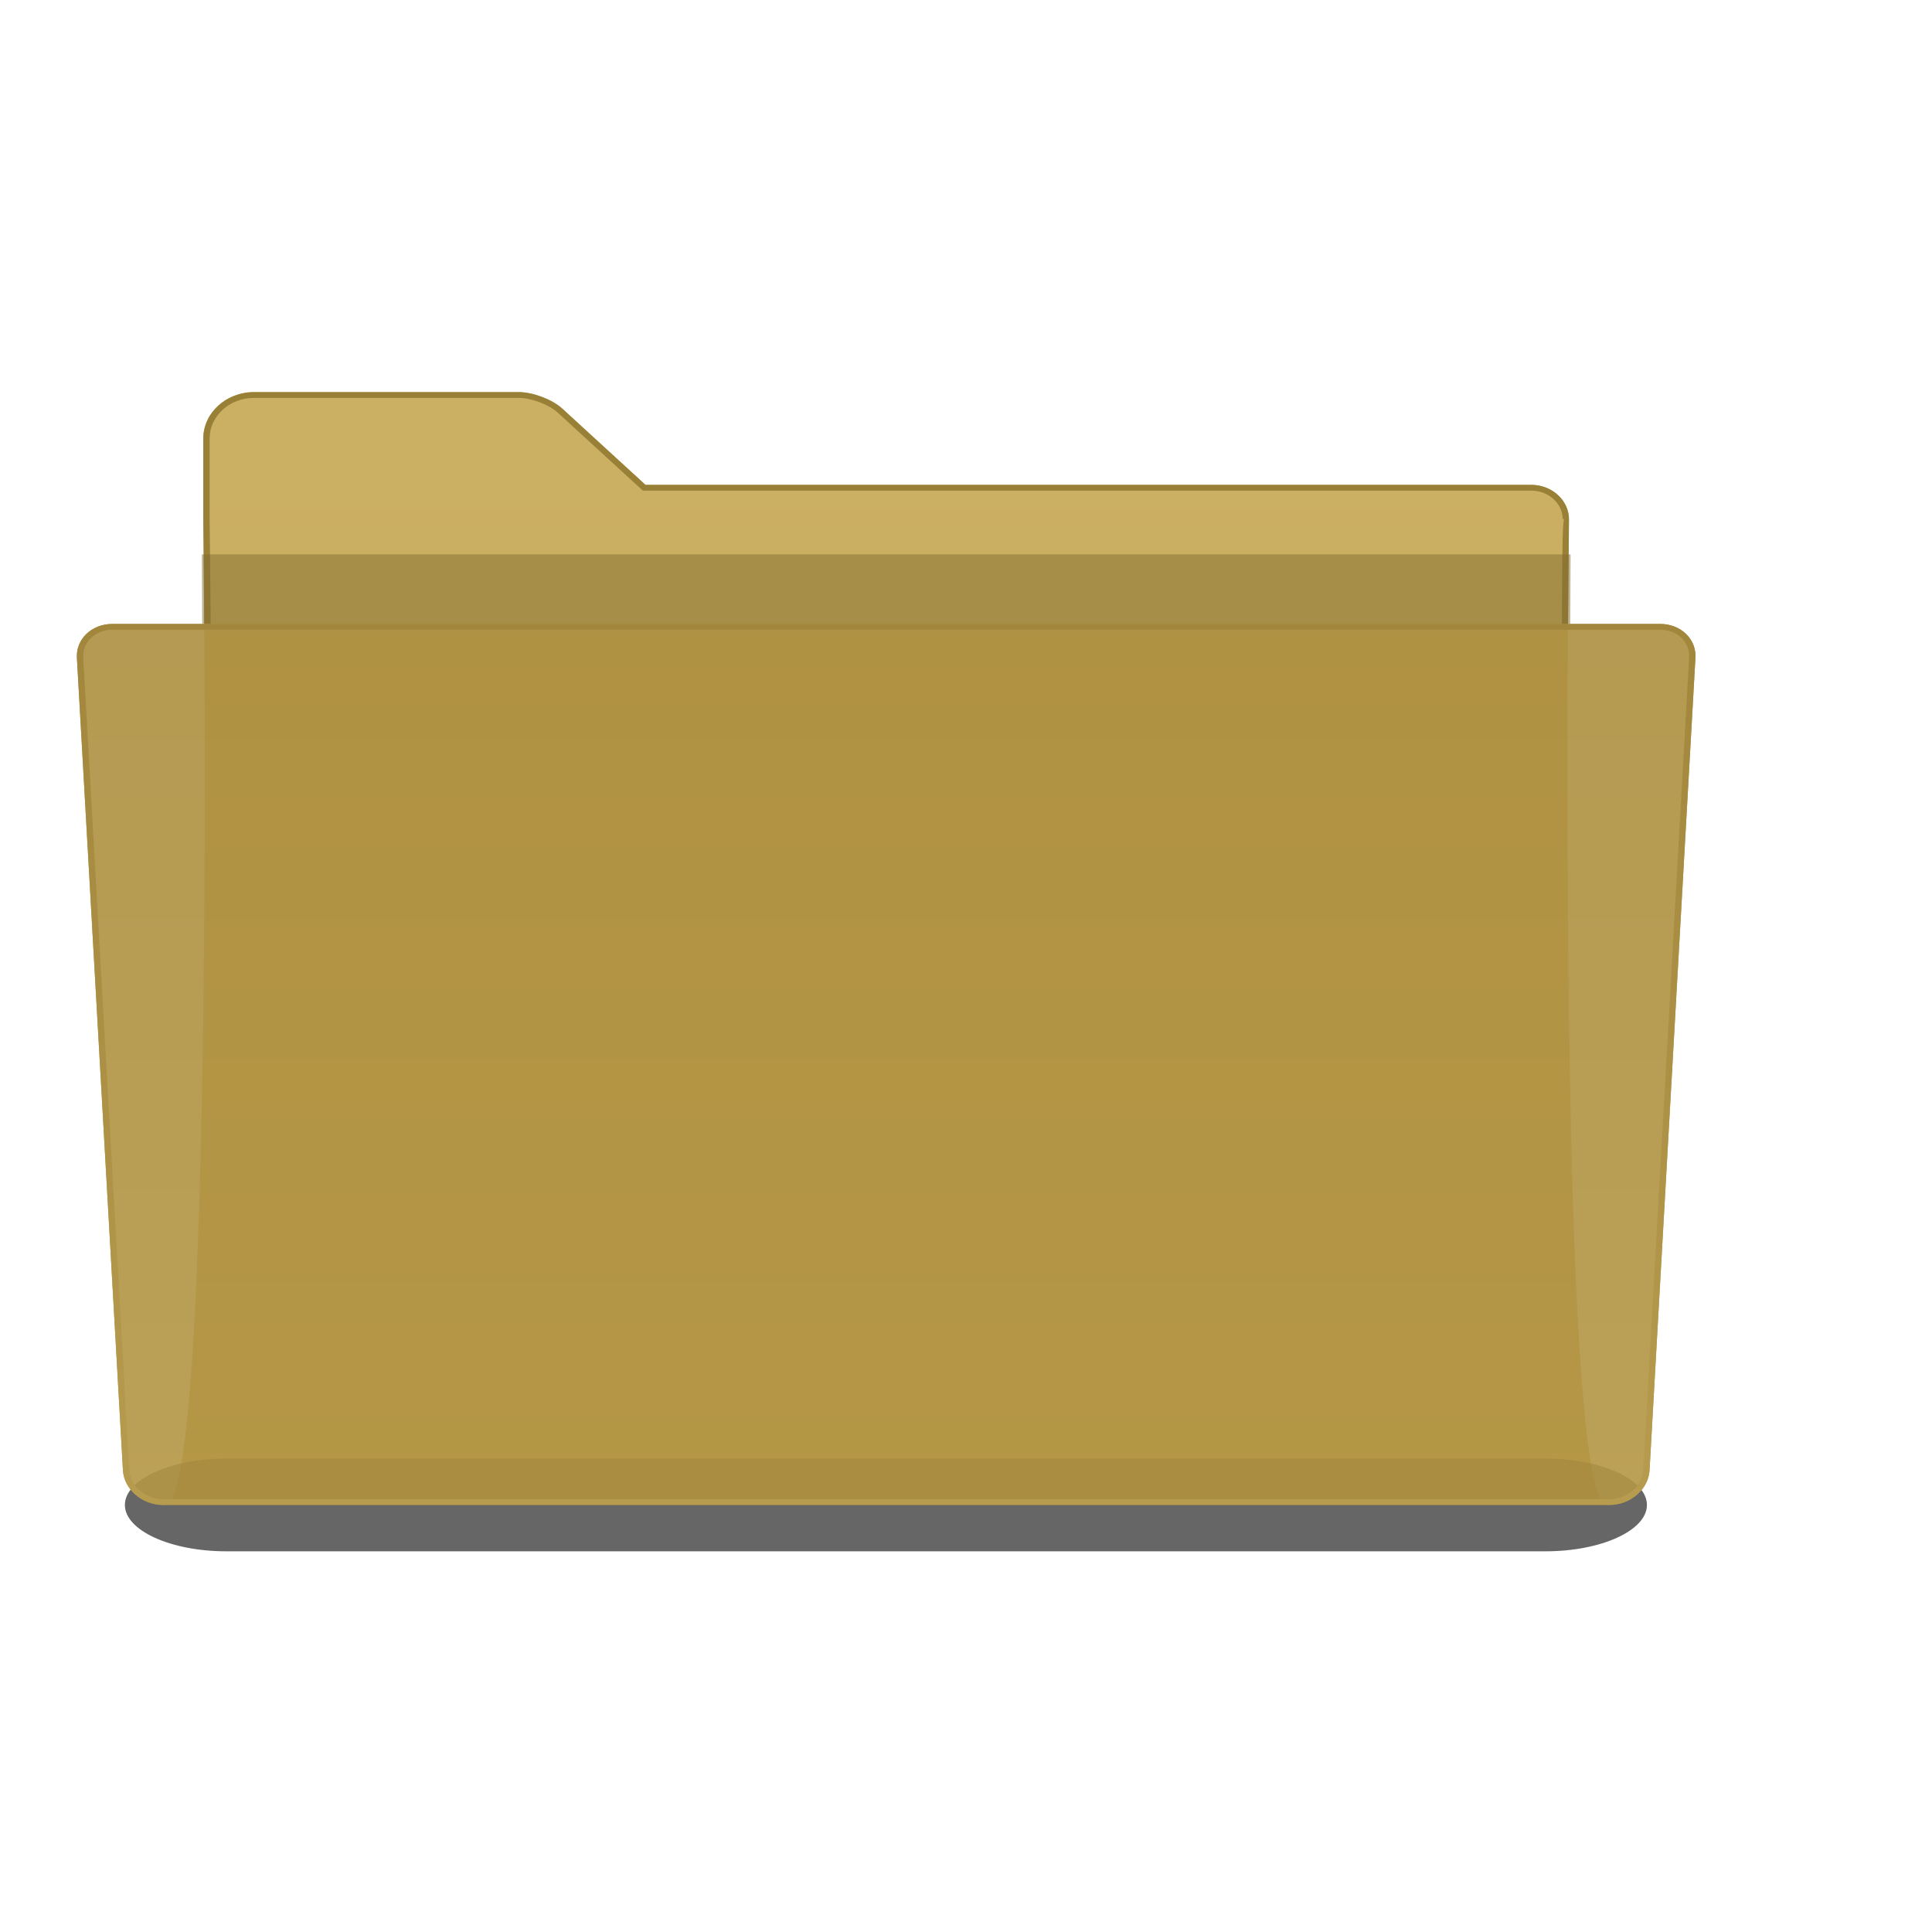 <?xml version="1.0" encoding="UTF-8" standalone="no"?>
<!-- Created with Inkscape (http://www.inkscape.org/) -->

<svg
   xmlns:dc="http://purl.org/dc/elements/1.1/"
   xmlns:cc="http://creativecommons.org/ns#"
   xmlns:rdf="http://www.w3.org/1999/02/22-rdf-syntax-ns#"
   xmlns:svg="http://www.w3.org/2000/svg"
   xmlns="http://www.w3.org/2000/svg"
   xmlns:xlink="http://www.w3.org/1999/xlink"
   xmlns:sodipodi="http://sodipodi.sourceforge.net/DTD/sodipodi-0.dtd"
   xmlns:inkscape="http://www.inkscape.org/namespaces/inkscape"
   sodipodi:docname="project_folder.svg"
   inkscape:version="0.48.1 "
   sodipodi:version="0.32"
   id="svg2"
   height="22"
   width="22"
   version="1.0"
   inkscape:export-filename="16x16\project_folder.png"
   inkscape:export-xdpi="65.454544"
   inkscape:export-ydpi="65.454544"
   inkscape:output_extension="org.inkscape.output.svg.inkscape">
  <defs
     id="defs3">
    <inkscape:perspective
       sodipodi:type="inkscape:persp3d"
       inkscape:vp_x="0 : 11 : 1"
       inkscape:vp_y="0 : 1000 : 0"
       inkscape:vp_z="22 : 11 : 1"
       inkscape:persp3d-origin="11 : 7.3333333 : 1"
       id="perspective85" />
    <linearGradient
       id="linearGradient2865">
      <stop
         style="stop-color:#ffa740;stop-opacity:1;"
         offset="0"
         id="stop2867" />
      <stop
         style="stop-color:#ca6b18;stop-opacity:1"
         offset="1"
         id="stop2869" />
    </linearGradient>
    <linearGradient
       id="linearGradient11317">
      <stop
         id="stop11319"
         offset="0"
         style="stop-color:#000000;stop-opacity:0.49;" />
      <stop
         id="stop11321"
         offset="1"
         style="stop-color:#000000;stop-opacity:0;" />
    </linearGradient>
    <linearGradient
       id="linearGradient10475"
       inkscape:collect="always">
      <stop
         id="stop10477"
         offset="0"
         style="stop-color:#ffffff;stop-opacity:1;" />
      <stop
         id="stop10479"
         offset="1"
         style="stop-color:#ffffff;stop-opacity:0;" />
    </linearGradient>
    <linearGradient
       id="linearGradient10465">
      <stop
         id="stop10467"
         offset="0"
         style="stop-color:#ffa740;stop-opacity:1;" />
      <stop
         id="stop10469"
         offset="1"
         style="stop-color:#d57827;stop-opacity:1;" />
    </linearGradient>
    <linearGradient
       id="linearGradient10457">
      <stop
         id="stop10459"
         offset="0"
         style="stop-color:#000000;stop-opacity:0.323;" />
      <stop
         id="stop10461"
         offset="1"
         style="stop-color:#000000;stop-opacity:0;" />
    </linearGradient>
    <linearGradient
       id="linearGradient8158">
      <stop
         id="stop8160"
         offset="0"
         style="stop-color:#000000;stop-opacity:0.74;" />
      <stop
         id="stop8162"
         offset="1"
         style="stop-color:#000000;stop-opacity:0;" />
    </linearGradient>
    <linearGradient
       id="linearGradient5866">
      <stop
         id="stop5868"
         offset="0"
         style="stop-color:#ffffff;stop-opacity:0.615;" />
      <stop
         id="stop5870"
         offset="1"
         style="stop-color:#ffffff;stop-opacity:0;" />
    </linearGradient>
    <linearGradient
       id="linearGradient5098"
       inkscape:collect="always">
      <stop
         id="stop5100"
         offset="0"
         style="stop-color:#ae5b00;stop-opacity:1;" />
      <stop
         id="stop5102"
         offset="1"
         style="stop-color:#ae5b00;stop-opacity:0;" />
    </linearGradient>
    <linearGradient
       inkscape:collect="always"
       xlink:href="#linearGradient11317"
       id="linearGradient1353"
       gradientUnits="userSpaceOnUse"
       gradientTransform="matrix(1.307,0,0,0.629,15.218,-1.158036e-15)"
       x1="42.722"
       y1="178.638"
       x2="62.504"
       y2="157.023" />
    <linearGradient
       inkscape:collect="always"
       xlink:href="#linearGradient8158"
       id="linearGradient1355"
       gradientUnits="userSpaceOnUse"
       gradientTransform="matrix(1.02,0,0,0.981,1.872959e-17,6)"
       x1="22.532"
       y1="95.898"
       x2="49.017"
       y2="27.31" />
    <linearGradient
       inkscape:collect="always"
       xlink:href="#linearGradient10465"
       id="linearGradient1357"
       gradientUnits="userSpaceOnUse"
       gradientTransform="matrix(1.096,0,0,0.913,1.872959e-17,4)"
       x1="39.661"
       y1="113.422"
       x2="41.862"
       y2="43.167" />
    <linearGradient
       inkscape:collect="always"
       xlink:href="#linearGradient5098"
       id="linearGradient1359"
       gradientUnits="userSpaceOnUse"
       gradientTransform="matrix(1.093,0,0,0.915,1.872959e-17,6)"
       x1="29.54"
       y1="74.339"
       x2="7.034"
       y2="73.22" />
    <linearGradient
       inkscape:collect="always"
       xlink:href="#linearGradient5866"
       id="linearGradient1361"
       gradientUnits="userSpaceOnUse"
       gradientTransform="matrix(1.312,0,0,0.762,1.872959e-17,6)"
       x1="30.223"
       y1="28.559"
       x2="30.81"
       y2="95.257" />
    <linearGradient
       inkscape:collect="always"
       xlink:href="#linearGradient10475"
       id="linearGradient1363"
       gradientUnits="userSpaceOnUse"
       gradientTransform="matrix(1.83,0,0,0.546,1.872959e-17,4)"
       x1="34.212"
       y1="28.907"
       x2="37.014"
       y2="52.198" />
    <linearGradient
       gradientUnits="userSpaceOnUse"
       y2="194.279"
       x2="134.9"
       y1="53.314"
       x1="134.9"
       id="linearGradient5091"
       xlink:href="#linearGradient5085"
       inkscape:collect="always"
       gradientTransform="matrix(0.979,0,0,0.979,2.744,2.791)" />
    <linearGradient
       gradientTransform="matrix(1.445,0,0,1.445,-127.15,-108.58)"
       gradientUnits="userSpaceOnUse"
       y2="206.335"
       x2="189.934"
       y1="86.2"
       x1="128.189"
       id="linearGradient2799"
       xlink:href="#linearGradient2793"
       inkscape:collect="always" />
    <linearGradient
       gradientTransform="matrix(0.922,0,0,0.922,9.953,9.779)"
       y2="191.462"
       x2="58.777"
       y1="8.897"
       x1="183.607"
       gradientUnits="userSpaceOnUse"
       id="linearGradient7"
       xlink:href="#XMLID_1_"
       inkscape:collect="always" />
    <radialGradient
       gradientTransform="matrix(0.922,0,0,0.922,9.953,9.779)"
       r="163.827"
       fy="247.774"
       fx="121.448"
       cy="247.774"
       cx="121.448"
       gradientUnits="userSpaceOnUse"
       id="radialGradient6"
       xlink:href="#XMLID_2_"
       inkscape:collect="always" />
    <radialGradient
       gradientUnits="userSpaceOnUse"
       fy="247.774"
       fx="121.448"
       r="163.827"
       cy="247.774"
       cx="121.448"
       id="XMLID_2_">
      <stop
         id="stop166"
         style="stop-color:#CA002D"
         offset="0" />
      <stop
         id="stop167"
         style="stop-color:#FF0000"
         offset="1" />
    </radialGradient>
    <linearGradient
       y2="191.462"
       x2="58.777"
       y1="8.897"
       x1="183.607"
       gradientUnits="userSpaceOnUse"
       id="XMLID_1_">
      <stop
         id="stop159"
         style="stop-color:#FFFFFF"
         offset="0" />
      <stop
         id="stop160"
         style="stop-color:#FF0000"
         offset="1" />
    </linearGradient>
    <linearGradient
       id="linearGradient1726">
      <stop
         id="stop1727"
         offset="0"
         style="stop-color:#fffb00;stop-opacity:1;" />
      <stop
         id="stop1728"
         offset="1"
         style="stop-color:#ff9c00;stop-opacity:1;" />
    </linearGradient>
    <linearGradient
       id="linearGradient1733">
      <stop
         id="stop1734"
         offset="0"
         style="stop-color:#ffffff;stop-opacity:0.77;" />
      <stop
         id="stop1735"
         offset="1"
         style="stop-color:#ffffff;stop-opacity:0;" />
    </linearGradient>
    <linearGradient
       id="linearGradient2068">
      <stop
         id="stop2070"
         offset="0"
         style="stop-color:#000000;stop-opacity:0.25;" />
      <stop
         id="stop2072"
         offset="1"
         style="stop-color:#000000;stop-opacity:0;" />
    </linearGradient>
    <linearGradient
       id="linearGradient2793"
       inkscape:collect="always">
      <stop
         id="stop2795"
         offset="0"
         style="stop-color:#ffffff;stop-opacity:1;" />
      <stop
         id="stop2797"
         offset="1"
         style="stop-color:#ffffff;stop-opacity:0;" />
    </linearGradient>
    <linearGradient
       id="linearGradient5085"
       inkscape:collect="always">
      <stop
         id="stop5087"
         offset="0"
         style="stop-color:#ffffff;stop-opacity:1;" />
      <stop
         id="stop5089"
         offset="1"
         style="stop-color:#ffffff;stop-opacity:0.601" />
    </linearGradient>
    <linearGradient
       id="linearGradient7473">
      <stop
         id="stop7475"
         offset="0"
         style="stop-color:white;stop-opacity:1;" />
      <stop
         style="stop-color:#fffc9d;stop-opacity:0.973;"
         offset="0.5"
         id="stop7481" />
      <stop
         id="stop7483"
         offset="0.75"
         style="stop-color:#fff409;stop-opacity:0.677;" />
      <stop
         id="stop7477"
         offset="1"
         style="stop-color:#fff409;stop-opacity:0;" />
    </linearGradient>
    <linearGradient
       id="linearGradient2057">
      <stop
         id="stop2059"
         offset="0"
         style="stop-color:#f0f0f0;stop-opacity:1;" />
      <stop
         id="stop2061"
         offset="1"
         style="stop-color:#dddddd;stop-opacity:1;" />
    </linearGradient>
    <linearGradient
       id="linearGradient5904">
      <stop
         style="stop-color:#000000;stop-opacity:0.198;"
         offset="0"
         id="stop5906" />
      <stop
         style="stop-color:#000000;stop-opacity:0;"
         offset="1"
         id="stop5908" />
    </linearGradient>
    <linearGradient
       id="linearGradient4957">
      <stop
         style="stop-color:#ffffff;stop-opacity:1;"
         offset="0"
         id="stop4959" />
      <stop
         style="stop-color:#d0d0d0;stop-opacity:1"
         offset="1"
         id="stop4961" />
    </linearGradient>
    <inkscape:perspective
       id="perspective2500"
       inkscape:persp3d-origin="11 : 7.3333333 : 1"
       inkscape:vp_z="22 : 11 : 1"
       inkscape:vp_y="0 : 1000 : 0"
       inkscape:vp_x="0 : 11 : 1"
       sodipodi:type="inkscape:persp3d" />
    <linearGradient
       y2="17.625"
       x2="36.619"
       y1="27.568"
       x1="3.449"
       gradientTransform="matrix(0,0.757,-0.713,0,61.135,-16.371)"
       gradientUnits="userSpaceOnUse"
       id="linearGradient3987"
       xlink:href="#linearGradient5714"
       inkscape:collect="always" />
    <linearGradient
       y2="41.684"
       x2="-47.05"
       y1="19.254"
       x1="-93.517"
       gradientTransform="matrix(0,-0.471,-0.464,0,61.283,-27.857)"
       gradientUnits="userSpaceOnUse"
       id="linearGradient3985"
       xlink:href="#linearGradient2201"
       inkscape:collect="always" />
    <linearGradient
       y2="20.607"
       x2="21.744"
       y1="17.24"
       x1="21.744"
       gradientTransform="matrix(0.778,0,0,0.729,24.664,-15.901)"
       gradientUnits="userSpaceOnUse"
       id="linearGradient3983"
       xlink:href="#linearGradient6559"
       inkscape:collect="always" />
    <linearGradient
       y2="12.332"
       x2="15.125"
       y1="19.011"
       x1="15.125"
       gradientTransform="matrix(0.807,0,0,0.867,23.848,-17.156)"
       gradientUnits="userSpaceOnUse"
       id="linearGradient3981"
       xlink:href="#linearGradient6549"
       inkscape:collect="always" />
    <linearGradient
       y2="20.607"
       x2="21.744"
       y1="17.24"
       x1="21.744"
       gradientTransform="matrix(0.778,0,0,0.729,24.664,-15.901)"
       gradientUnits="userSpaceOnUse"
       id="linearGradient4029"
       xlink:href="#linearGradient6559"
       inkscape:collect="always" />
    <linearGradient
       y2="12.332"
       x2="15.125"
       y1="19.011"
       x1="15.125"
       gradientTransform="matrix(0.807,0,0,0.867,23.848,-17.156)"
       gradientUnits="userSpaceOnUse"
       id="linearGradient4027"
       xlink:href="#linearGradient6549"
       inkscape:collect="always" />
    <linearGradient
       y2="41.684"
       x2="-47.05"
       y1="19.254"
       x1="-93.517"
       gradientTransform="matrix(0,-0.471,-0.464,0,61.283,-27.857)"
       gradientUnits="userSpaceOnUse"
       id="linearGradient4021"
       xlink:href="#linearGradient2201"
       inkscape:collect="always" />
    <linearGradient
       y2="17.625"
       x2="36.619"
       y1="27.568"
       x1="3.449"
       gradientTransform="matrix(0,0.757,-0.713,0,61.135,-16.371)"
       gradientUnits="userSpaceOnUse"
       id="linearGradient4018"
       xlink:href="#linearGradient5714"
       inkscape:collect="always" />
    <linearGradient
       inkscape:collect="always"
       id="linearGradient6559">
      <stop
         style="stop-color:#4ea01c;stop-opacity:1;"
         offset="0"
         id="stop6561" />
      <stop
         style="stop-color:#4ea01c;stop-opacity:0;"
         offset="1"
         id="stop6563" />
    </linearGradient>
    <linearGradient
       id="linearGradient6549">
      <stop
         style="stop-color:#41c20c;stop-opacity:0;"
         offset="0"
         id="stop6551" />
      <stop
         id="stop6557"
         offset="0.421"
         style="stop-color:#3dbb09;stop-opacity:1;" />
      <stop
         style="stop-color:#2c8507;stop-opacity:1"
         offset="1"
         id="stop6553" />
    </linearGradient>
    <linearGradient
       inkscape:collect="always"
       id="linearGradient5714">
      <stop
         style="stop-color:white;stop-opacity:0.914"
         offset="0"
         id="stop5716" />
      <stop
         style="stop-color:white;stop-opacity:0.408"
         offset="1"
         id="stop5718" />
    </linearGradient>
    <linearGradient
       id="linearGradient2201">
      <stop
         id="stop2203"
         offset="0"
         style="stop-color:#479214;stop-opacity:1" />
      <stop
         id="stop2205"
         offset="1"
         style="stop-color:#3ee407;stop-opacity:1" />
    </linearGradient>
    <radialGradient
       r="50.028"
       fy="112.267"
       fx="54.978"
       cy="112.267"
       cx="54.978"
       gradientTransform="matrix(1,0,0,0.272,2.698362e-15,81.721)"
       gradientUnits="userSpaceOnUse"
       id="radialGradient10937"
       xlink:href="#linearGradient10903"
       inkscape:collect="always" />
    <radialGradient
       r="50.028"
       fy="112.267"
       fx="54.978"
       cy="112.267"
       cx="54.978"
       gradientTransform="matrix(1,0,0,0.272,-9.506288e-15,81.721)"
       gradientUnits="userSpaceOnUse"
       id="radialGradient10935"
       xlink:href="#linearGradient10903"
       inkscape:collect="always" />
    <linearGradient
       id="linearGradient4953">
      <stop
         id="stop4955"
         offset="0"
         style="stop-color:#c9c9c9;stop-opacity:1;" />
      <stop
         style="stop-color:#f0f0f0;stop-opacity:1;"
         offset="0.5"
         id="stop4249" />
      <stop
         id="stop4957"
         offset="1"
         style="stop-color:#a8a8a8;stop-opacity:1;" />
    </linearGradient>
    <linearGradient
       id="linearGradient4963">
      <stop
         id="stop4965"
         offset="0"
         style="stop-color:#ffffff;stop-opacity:0.823;" />
      <stop
         id="stop4967"
         offset="1"
         style="stop-color:#ffffff;stop-opacity:0;" />
    </linearGradient>
    <linearGradient
       id="linearGradient10903">
      <stop
         id="stop10905"
         offset="0"
         style="stop-color:#000000;stop-opacity:0.167;" />
      <stop
         id="stop10907"
         offset="1"
         style="stop-color:#000000;stop-opacity:0;" />
    </linearGradient>
    <linearGradient
       id="linearGradient4231"
       inkscape:collect="always">
      <stop
         id="stop4233"
         offset="0"
         style="stop-color:#ffffff;stop-opacity:1;" />
      <stop
         id="stop4235"
         offset="1"
         style="stop-color:#ffffff;stop-opacity:0.294" />
    </linearGradient>
    <linearGradient
       id="linearGradient4241"
       inkscape:collect="always">
      <stop
         id="stop4243"
         offset="0"
         style="stop-color:#ffffff;stop-opacity:1;" />
      <stop
         id="stop4245"
         offset="1"
         style="stop-color:#ffffff;stop-opacity:0;" />
    </linearGradient>
    <linearGradient
       id="linearGradient4251">
      <stop
         style="stop-color:#efefef;stop-opacity:1"
         offset="0"
         id="stop4253" />
      <stop
         style="stop-color:#cccccc;stop-opacity:1"
         offset="1"
         id="stop4255" />
    </linearGradient>
    <inkscape:perspective
       id="perspective2674"
       inkscape:persp3d-origin="11 : 7.3333333 : 1"
       inkscape:vp_z="22 : 11 : 1"
       inkscape:vp_y="0 : 1000 : 0"
       inkscape:vp_x="0 : 11 : 1"
       sodipodi:type="inkscape:persp3d" />
    <linearGradient
       y2="20.607"
       x2="21.744"
       y1="17.24"
       x1="21.744"
       gradientTransform="matrix(0.471,0,0,0.431,-3.019,-2.78)"
       gradientUnits="userSpaceOnUse"
       id="linearGradient2892"
       xlink:href="#linearGradient6559"
       inkscape:collect="always" />
    <linearGradient
       y2="12.332"
       x2="15.125"
       y1="19.011"
       x1="15.125"
       gradientTransform="matrix(0.489,0,0,0.512,-3.514,-3.521)"
       gradientUnits="userSpaceOnUse"
       id="linearGradient2890"
       xlink:href="#linearGradient6549"
       inkscape:collect="always" />
    <linearGradient
       y2="41.684"
       x2="-47.05"
       y1="19.254"
       x1="-93.517"
       gradientTransform="matrix(0,-0.278,-0.281,0,19.169,-9.839)"
       gradientUnits="userSpaceOnUse"
       id="linearGradient2888"
       xlink:href="#linearGradient2201"
       inkscape:collect="always" />
    <linearGradient
       y2="17.625"
       x2="36.619"
       y1="27.568"
       x1="3.449"
       gradientTransform="matrix(0,0.448,-0.395,0,18.07,-3.063)"
       gradientUnits="userSpaceOnUse"
       id="linearGradient2886"
       xlink:href="#linearGradient5714"
       inkscape:collect="always" />
    <linearGradient
       id="linearGradient2872">
      <stop
         style="stop-color:#41c20c;stop-opacity:0;"
         offset="0"
         id="stop2874" />
      <stop
         id="stop2876"
         offset="0.421"
         style="stop-color:#3dbb09;stop-opacity:1;" />
      <stop
         style="stop-color:#2c8507;stop-opacity:1"
         offset="1"
         id="stop2878" />
    </linearGradient>
    <linearGradient
       id="linearGradient2860">
      <stop
         id="stop2862"
         offset="0"
         style="stop-color:#479214;stop-opacity:1" />
      <stop
         id="stop2864"
         offset="1"
         style="stop-color:#3ee407;stop-opacity:1" />
    </linearGradient>
    <linearGradient
       gradientTransform="matrix(0.132,0,0,0.147,6.416,2.123)"
       gradientUnits="userSpaceOnUse"
       y2="98.452"
       x2="26.805"
       y1="77.51"
       x1="21.194"
       id="linearGradient2858"
       xlink:href="#linearGradient4241"
       inkscape:collect="always" />
    <linearGradient
       gradientTransform="matrix(0.163,0,0,0.165,4.962,1.243)"
       gradientUnits="userSpaceOnUse"
       y2="113.514"
       x2="9.5"
       y1="35"
       x1="9.5"
       id="linearGradient2856"
       xlink:href="#linearGradient4231"
       inkscape:collect="always" />
    <linearGradient
       gradientTransform="matrix(0.227,0,0,0.23,-0.116,-1.505)"
       y2="85.727"
       x2="67.308"
       y1="40.856"
       x1="27.268"
       gradientUnits="userSpaceOnUse"
       id="linearGradient2854"
       xlink:href="#linearGradient4251"
       inkscape:collect="always" />
    <linearGradient
       gradientTransform="matrix(0.235,0,0,0.281,0.285,-6.316)"
       y2="77.228"
       x2="46.392"
       y1="70.064"
       x1="41.842"
       gradientUnits="userSpaceOnUse"
       id="linearGradient2852"
       xlink:href="#linearGradient4953"
       inkscape:collect="always" />
    <linearGradient
       gradientTransform="matrix(0.221,0,0,0.221,0.159,-1.184)"
       y2="70.376"
       x2="52.664"
       y1="17.004"
       x1="42.745"
       gradientUnits="userSpaceOnUse"
       id="linearGradient2850"
       xlink:href="#linearGradient4963"
       inkscape:collect="always" />
    <linearGradient
       id="linearGradient2841">
      <stop
         id="stop2843"
         offset="0"
         style="stop-color:#c9c9c9;stop-opacity:1;" />
      <stop
         style="stop-color:#f0f0f0;stop-opacity:1;"
         offset="0.5"
         id="stop2845" />
      <stop
         id="stop2847"
         offset="1"
         style="stop-color:#a8a8a8;stop-opacity:1;" />
    </linearGradient>
    <linearGradient
       id="linearGradient2835">
      <stop
         id="stop2837"
         offset="0"
         style="stop-color:#ffffff;stop-opacity:0.823;" />
      <stop
         id="stop2839"
         offset="1"
         style="stop-color:#ffffff;stop-opacity:0;" />
    </linearGradient>
    <linearGradient
       id="linearGradient2817">
      <stop
         style="stop-color:#efefef;stop-opacity:1"
         offset="0"
         id="stop2819" />
      <stop
         style="stop-color:#cccccc;stop-opacity:1"
         offset="1"
         id="stop2821" />
    </linearGradient>
    <inkscape:perspective
       id="perspective2814"
       inkscape:persp3d-origin="11 : 7.3333333 : 1"
       inkscape:vp_z="22 : 11 : 1"
       inkscape:vp_y="0 : 1000 : 0"
       inkscape:vp_x="0 : 11 : 1"
       sodipodi:type="inkscape:persp3d" />
    <inkscape:perspective
       id="perspective2962"
       inkscape:persp3d-origin="372.04724 : 350.78739 : 1"
       inkscape:vp_z="744.09448 : 526.18109 : 1"
       inkscape:vp_y="0 : 1000 : 0"
       inkscape:vp_x="0 : 526.18109 : 1"
       sodipodi:type="inkscape:persp3d" />
    <linearGradient
       gradientTransform="matrix(0.935,0,0,0.897,2.494,2.315)"
       gradientUnits="userSpaceOnUse"
       y2="11.625"
       x2="10.75"
       y1="19.714"
       x1="15.257"
       id="linearGradient4979"
       xlink:href="#linearGradient4973"
       inkscape:collect="always" />
    <linearGradient
       gradientTransform="matrix(1.091,0,0,0.818,-0.545,7.227)"
       gradientUnits="userSpaceOnUse"
       y2="42.522"
       x2="12.6"
       y1="19.283"
       x1="12.6"
       id="linearGradient4971"
       xlink:href="#linearGradient4965"
       inkscape:collect="always" />
    <linearGradient
       gradientTransform="matrix(1.181,0,0,1.11,-4.194,-1.525)"
       y2="39.218"
       x2="16.321"
       y1="11.374"
       x1="16.448"
       gradientUnits="userSpaceOnUse"
       id="linearGradient4949"
       xlink:href="#linearGradient16652"
       inkscape:collect="always" />
    <linearGradient
       gradientTransform="matrix(1.303,0,0,0.956,-8.242,1.235)"
       y2="40.189"
       x2="18.877"
       y1="30.251"
       x1="18.877"
       gradientUnits="userSpaceOnUse"
       id="linearGradient4945"
       xlink:href="#linearGradient16644"
       inkscape:collect="always" />
    <linearGradient
       gradientTransform="matrix(1.114,0,0,1.01,-3.318,-0.905)"
       y2="33.283"
       x2="18.164"
       y1="-12.06"
       x1="16.175"
       gradientUnits="userSpaceOnUse"
       id="linearGradient4941"
       xlink:href="#linearGradient16680"
       inkscape:collect="always" />
    <linearGradient
       gradientTransform="matrix(0.878,0,0,0.891,0.597,2.196)"
       y2="23.958"
       x2="20.389"
       y1="10.037"
       x1="14.223"
       gradientUnits="userSpaceOnUse"
       id="linearGradient4938"
       xlink:href="#linearGradient16670"
       inkscape:collect="always" />
    <linearGradient
       gradientTransform="matrix(1.031,0,0,0.973,2.478728e-2,1.336)"
       y2="33.562"
       x2="33.188"
       y1="57.609"
       x1="25.125"
       gradientUnits="userSpaceOnUse"
       id="linearGradient4049"
       xlink:href="#linearGradient2921"
       inkscape:collect="always" />
    <radialGradient
       r="20.351"
       fy="41.636"
       fx="20.749"
       cy="41.636"
       cx="20.749"
       gradientTransform="matrix(1,0,0,0.228,0,32.142)"
       gradientUnits="userSpaceOnUse"
       id="radialGradient2945"
       xlink:href="#linearGradient2175"
       inkscape:collect="always" />
    <radialGradient
       r="20.351"
       fy="41.636"
       fx="20.749"
       cy="41.636"
       cx="20.749"
       gradientTransform="matrix(1,0,0,0.228,0,32.142)"
       gradientUnits="userSpaceOnUse"
       id="radialGradient2943"
       xlink:href="#linearGradient2175"
       inkscape:collect="always" />
    <linearGradient
       id="linearGradient16644">
      <stop
         id="stop16646"
         offset="0"
         style="stop-color:#d9d9d9;stop-opacity:1;" />
      <stop
         id="stop16648"
         offset="1"
         style="stop-color:#c2c2c2;stop-opacity:1;" />
    </linearGradient>
    <linearGradient
       id="linearGradient16652">
      <stop
         id="stop16654"
         offset="0"
         style="stop-color:#828282;stop-opacity:1" />
      <stop
         id="stop16656"
         offset="1"
         style="stop-color:#646464;stop-opacity:1" />
    </linearGradient>
    <linearGradient
       id="linearGradient16670">
      <stop
         id="stop16672"
         offset="0"
         style="stop-color:#ffffff;stop-opacity:1;" />
      <stop
         id="stop16674"
         offset="1"
         style="stop-color:#dadada;stop-opacity:1;" />
    </linearGradient>
    <linearGradient
       id="linearGradient16680"
       inkscape:collect="always">
      <stop
         id="stop16682"
         offset="0"
         style="stop-color:#ffffff;stop-opacity:1;" />
      <stop
         id="stop16684"
         offset="1"
         style="stop-color:#ffffff;stop-opacity:0;" />
    </linearGradient>
    <linearGradient
       id="linearGradient2175">
      <stop
         id="stop2177"
         offset="0"
         style="stop-color:#000000;stop-opacity:0.15;" />
      <stop
         id="stop2179"
         offset="1"
         style="stop-color:#000000;stop-opacity:0;" />
    </linearGradient>
    <linearGradient
       id="linearGradient2921"
       inkscape:collect="always">
      <stop
         id="stop2923"
         offset="0"
         style="stop-color:#000000;stop-opacity:0.736" />
      <stop
         id="stop2925"
         offset="1"
         style="stop-color:#000000;stop-opacity:0;" />
    </linearGradient>
    <linearGradient
       id="linearGradient4965"
       inkscape:collect="always">
      <stop
         id="stop3023"
         offset="0"
         style="stop-color:white;stop-opacity:1;" />
      <stop
         id="stop4969"
         offset="1"
         style="stop-color:white;stop-opacity:0;" />
    </linearGradient>
    <linearGradient
       id="linearGradient4973"
       inkscape:collect="always">
      <stop
         id="stop4975"
         offset="0"
         style="stop-color:white;stop-opacity:1;" />
      <stop
         id="stop4977"
         offset="1"
         style="stop-color:#d6d6d6;stop-opacity:1" />
    </linearGradient>
    <inkscape:perspective
       id="perspective3016"
       inkscape:persp3d-origin="11 : 7.3333333 : 1"
       inkscape:vp_z="22 : 11 : 1"
       inkscape:vp_y="0 : 1000 : 0"
       inkscape:vp_x="0 : 11 : 1"
       sodipodi:type="inkscape:persp3d" />
    <linearGradient
       id="XMLID_12_"
       gradientUnits="userSpaceOnUse"
       x1="212.685"
       y1="633.542"
       x2="212.685"
       y2="535.412"
       gradientTransform="matrix(1,0,0,0.652,-580.686,-685.196)">
      <stop
         offset="0"
         style="stop-color:#D8C48B"
         id="stop2858" />
      <stop
         offset="0.486"
         style="stop-color:#C9AC5D"
         id="stop2860" />
      <stop
         offset="0.799"
         style="stop-color:#957B32"
         id="stop2862-4" />
      <stop
         offset="0.98"
         style="stop-color:#957B32"
         id="stop2864-0" />
      <stop
         offset="1"
         style="stop-color:#E1D1A6"
         id="stop2866" />
    </linearGradient>
    <linearGradient
       id="XMLID_11_"
       gradientUnits="userSpaceOnUse"
       x1="-78.499"
       y1="110.239"
       x2="-78.499"
       y2="21.673"
       gradientTransform="matrix(1,0,0,-1,-289.5,-248.5)">
      <stop
         offset="0"
         style="stop-color:#C6A855"
         id="stop2845-1" />
      <stop
         offset="0.139"
         style="stop-color:#CDB268"
         id="stop2847-7" />
      <stop
         offset="0.369"
         style="stop-color:#DAC68F"
         id="stop2849" />
      <stop
         offset="0.501"
         style="stop-color:#C5A651"
         id="stop2851" />
      <stop
         offset="1"
         style="stop-color:#9D8134"
         id="stop2853" />
    </linearGradient>
    <linearGradient
       y2="98.987"
       x2="89.067"
       y1="-6.442"
       x1="89.067"
       gradientTransform="matrix(6.966,0,0,7.586,-226.394,-281.214)"
       gradientUnits="userSpaceOnUse"
       id="linearGradient3322"
       xlink:href="#XMLID_12_"
       inkscape:collect="always" />
    <linearGradient
       y2="20"
       x2="122.744"
       y1="127.868"
       x1="122.744"
       gradientTransform="matrix(6.99,0,0,7.586,-228.051,-281.214)"
       gradientUnits="userSpaceOnUse"
       id="linearGradient3109"
       xlink:href="#XMLID_11_"
       inkscape:collect="always" />
    <filter
       id="filter2848"
       height="1.83"
       y="-0.415"
       width="1.025"
       x="-0.012"
       inkscape:collect="always">
      <feGaussianBlur
         id="feGaussianBlur2850"
         stdDeviation="0.654"
         inkscape:collect="always" />
    </filter>
    <clipPath
       id="clipPath2844"
       clipPathUnits="userSpaceOnUse">
      <path
         id="path2846"
         d="M 133.866,100.978 C 133.793,102.369 132.596,103.5 131.199,103.5 L 16.813,103.5 C 15.415,103.5 14.219,102.368 14.146,100.979 C 14.146,100.979 10.509,30.967 10.509,30.957 C 10.462,30.301 10.673,29.685 11.106,29.22 C 11.539,28.756 12.14,28.501 12.799,28.501 L 135.213,28.501 C 135.872,28.501 136.473,28.756 136.903,29.219 C 137.334,29.682 137.543,30.298 137.491,30.966 L 133.866,100.978 z"
         style="fill:#ff00bf" />
    </clipPath>
    <linearGradient
       y2="20"
       x2="72.001"
       y1="96"
       x1="72.001"
       gradientTransform="matrix(6.99,0,0,7.586,-228.093,-281.214)"
       gradientUnits="userSpaceOnUse"
       id="linearGradient2838"
       xlink:href="#XMLID_12_"
       inkscape:collect="always" />
    <linearGradient
       gradientTransform="matrix(6.966,0,0,7.586,-160.667,-341.902)"
       gradientUnits="userSpaceOnUse"
       y2="34.473"
       x2="22.414"
       y1="28.5"
       x1="22.414"
       id="linearGradient2828"
       xlink:href="#linearGradient2822"
       inkscape:collect="always" />
    <filter
       id="filter2807"
       height="1.768"
       y="-0.384"
       width="1.051"
       x="-0.026"
       inkscape:collect="always">
      <feGaussianBlur
         id="feGaussianBlur2809"
         stdDeviation="1.28"
         inkscape:collect="always" />
    </filter>
    <linearGradient
       gradientTransform="matrix(6.989,0,0,7.586,-228.049,-281.214)"
       y2="19.958"
       x2="71.999"
       y1="14.258"
       x1="71.999"
       gradientUnits="userSpaceOnUse"
       id="XMLID_9_">
      <stop
         id="stop46"
         style="stop-color:#a58a3c;stop-opacity:0"
         offset="0.25" />
      <stop
         id="stop48"
         style="stop-color:#816c2f;stop-opacity:1"
         offset="1" />
    </linearGradient>
    <linearGradient
       id="linearGradient2822">
      <stop
         id="stop2824"
         offset="0"
         style="stop-color:#ffffff;stop-opacity:1;" />
      <stop
         id="stop2826"
         offset="1"
         style="stop-color:#ffffff;stop-opacity:0;" />
    </linearGradient>
    <linearGradient
       inkscape:collect="always"
       xlink:href="#XMLID_12_-8"
       id="linearGradient3288"
       gradientUnits="userSpaceOnUse"
       gradientTransform="translate(-31.625,-33.661)"
       x1="89.067"
       y1="-6.442"
       x2="89.067"
       y2="98.987" />
    <linearGradient
       id="XMLID_12_-8"
       gradientUnits="userSpaceOnUse"
       x1="212.685"
       y1="633.542"
       x2="212.685"
       y2="535.412"
       gradientTransform="matrix(1,0,0,0.652,-580.686,-685.196)">
      <stop
         offset="0"
         style="stop-color:#D8C48B"
         id="stop2858-8" />
      <stop
         offset="0.486"
         style="stop-color:#C9AC5D"
         id="stop2860-2" />
      <stop
         offset="0.799"
         style="stop-color:#957B32"
         id="stop2862-4-4" />
      <stop
         offset="0.98"
         style="stop-color:#957B32"
         id="stop2864-0-5" />
      <stop
         offset="1"
         style="stop-color:#E1D1A6"
         id="stop2866-5" />
    </linearGradient>
    <linearGradient
       y2="98.987"
       x2="89.067"
       y1="-6.442"
       x1="89.067"
       gradientTransform="translate(-31.625,-33.661)"
       gradientUnits="userSpaceOnUse"
       id="linearGradient3380"
       xlink:href="#XMLID_12_-8"
       inkscape:collect="always" />
  </defs>
  <sodipodi:namedview
     inkscape:window-y="147"
     inkscape:window-x="1078"
     inkscape:window-height="675"
     inkscape:window-width="823"
     inkscape:current-layer="layer1"
     inkscape:document-units="px"
     inkscape:cy="4.6878156"
     inkscape:cx="6.0090813"
     inkscape:zoom="8"
     inkscape:pageshadow="2"
     inkscape:pageopacity="0.0"
     borderopacity="1.0"
     bordercolor="#666666"
     pagecolor="#ffffff"
     id="base"
     showborder="true"
     showgrid="false"
     width="22px"
     height="22px"
     inkscape:showpageshadow="false"
     inkscape:window-maximized="0" />
  <g
     id="layer1"
     inkscape:groupmode="layer"
     inkscape:label="Layer 1">
    <g
       id="layer1-4"
       inkscape:label="Livello 1"
       transform="matrix(0.144,0,0,0.132,0.875,3.409)">
      <path
         style="fill:url(#linearGradient3322);fill-opacity:1"
         id="path15"
         d="m 117.983,19 c 0.009,-1.65 -1.333,-3 -2.983,-3 L 44.961,16 38.375,9.414 C 37.597,8.636 36.061,8 34.961,8 L 14,8 C 11.8,8 10,9.8 10,12 l 0,7 c 0,0 1,85 -3,85 l 114,0 c -4,0 -3.017,-85 -3.017,-85 z"
         inkscape:connector-curvature="0" />
      <g
         transform="matrix(1.003,0,0,1,-8.237,8)"
         style="opacity:0.6;filter:url(#filter2807)"
         id="g17">
        <path
           id="path19"
           d="m 132,96 c 0,2.2 -3.6,4 -8,4 l -104,0 c -4.4,0 -8,-1.8 -8,-4 0,-2.2 3.6,-4 8,-4 l 104,0 c 4.4,0 8,1.8 8,4 z"
           inkscape:connector-curvature="0" />
      </g>
      <path
         style="opacity:0.9;fill:url(#linearGradient3109);fill-opacity:1"
         id="path30"
         d="m 124.366,101.004 c -0.086,1.648 -1.512,2.996 -3.168,2.996 L 6.813,104 c -1.656,0 -3.081,-1.348 -3.169,-2.996 L 0.008,30.992 C -0.112,29.347 1.144,28 2.799,28 l 122.412,0 c 1.656,0 2.906,1.346 2.779,2.991 l -3.625,70.013 z"
         inkscape:connector-curvature="0" />
      <path
         style="fill:#998037;fill-opacity:1"
         id="path32"
         d="m 10.58,28 c -0.029,-4.391 -0.064,-7.608 -0.08,-9 l 0,-7 c 0,-1.93 1.57,-3.5 3.501,-3.5 l 20.964,0 c 0.972,0 2.374,0.581 3.061,1.268 l 6.733,6.732 70.257,0 c 0.664,0 1.288,0.26 1.759,0.733 0.471,0.473 0.729,1.1 0.725,1.764 0,0 0.072,-0.072 0.109,-0.109 -0.122,0.607 -0.135,2.174 -0.163,6.273 l -0.01,2.839 0.492,0 c 0.031,-5.532 0.071,-9 0.071,-9 0.009,-1.65 -1.333,-3 -2.983,-3 L 44.966,16 38.379,9.414 C 37.601,8.636 36.065,8 34.965,8 L 14.001,8 C 11.8,8 10,9.8 10,12 l 0,7 c 0,0 0.041,3.468 0.073,9 l 0.507,0 z"
         inkscape:connector-curvature="0" />
      <path
         style="opacity:0.5;fill:url(#XMLID_9_);fill-opacity:1"
         id="path50"
         d="m 9.885,22 c 0.009,1.75 0.018,3.755 0.026,6 L 118.095,28 c 0.009,-2.245 0.018,-4.25 0.026,-6 L 9.885,22 z"
         inkscape:connector-curvature="0" />
      <path
         transform="translate(-10,0)"
         clip-path="url(#clipPath2844)"
         id="path2788"
         d="m 12.812,28.5 c -0.659,0 -1.285,0.255 -1.719,0.719 -0.432,0.465 -0.641,1.094 -0.594,1.75 0,1.87e-4 0.06,1.264 0.062,1.312 0.085,-0.395 0.253,-0.763 0.531,-1.062 C 11.527,30.755 12.153,30.5 12.812,30.5 l 122.406,0 c 0.659,1e-6 1.257,0.256 1.688,0.719 0.277,0.298 0.448,0.664 0.531,1.062 l 0.062,-1.312 c 0.051,-0.668 -0.163,-1.287 -0.594,-1.75 -0.43,-0.463 -1.028,-0.719 -1.688,-0.719 l -122.406,0 z"
         style="fill:url(#linearGradient2828);fill-opacity:1;filter:url(#filter2848)"
         inkscape:connector-curvature="0" />
      <path
         d="M 125.213,28 2.799,28 c -1.656,0 -2.912,1.347 -2.791,2.992 l 3.637,70.012 C 3.732,102.652 5.157,104 6.813,104 l 114.386,0 c 1.656,0 3.081,-1.348 3.168,-2.996 l 3.624,-70.013 C 128.118,29.346 126.868,28 125.213,28 z m -1.347,72.978 c -0.073,1.391 -1.27,2.522 -2.667,2.522 l -114.386,0 c -1.398,0 -2.594,-1.132 -2.667,-2.521 0,0 -3.637,-70.012 -3.637,-70.022 -0.047,-0.656 0.165,-1.272 0.597,-1.737 0.433,-0.464 1.034,-0.719 1.694,-0.719 l 122.413,0 c 0.659,0 1.26,0.255 1.691,0.718 0.43,0.463 0.639,1.079 0.588,1.747 l -3.625,70.012 z"
         id="path2836"
         style="fill:url(#linearGradient2838);fill-opacity:1"
         inkscape:connector-curvature="0" />
    </g>
  </g>
</svg>
